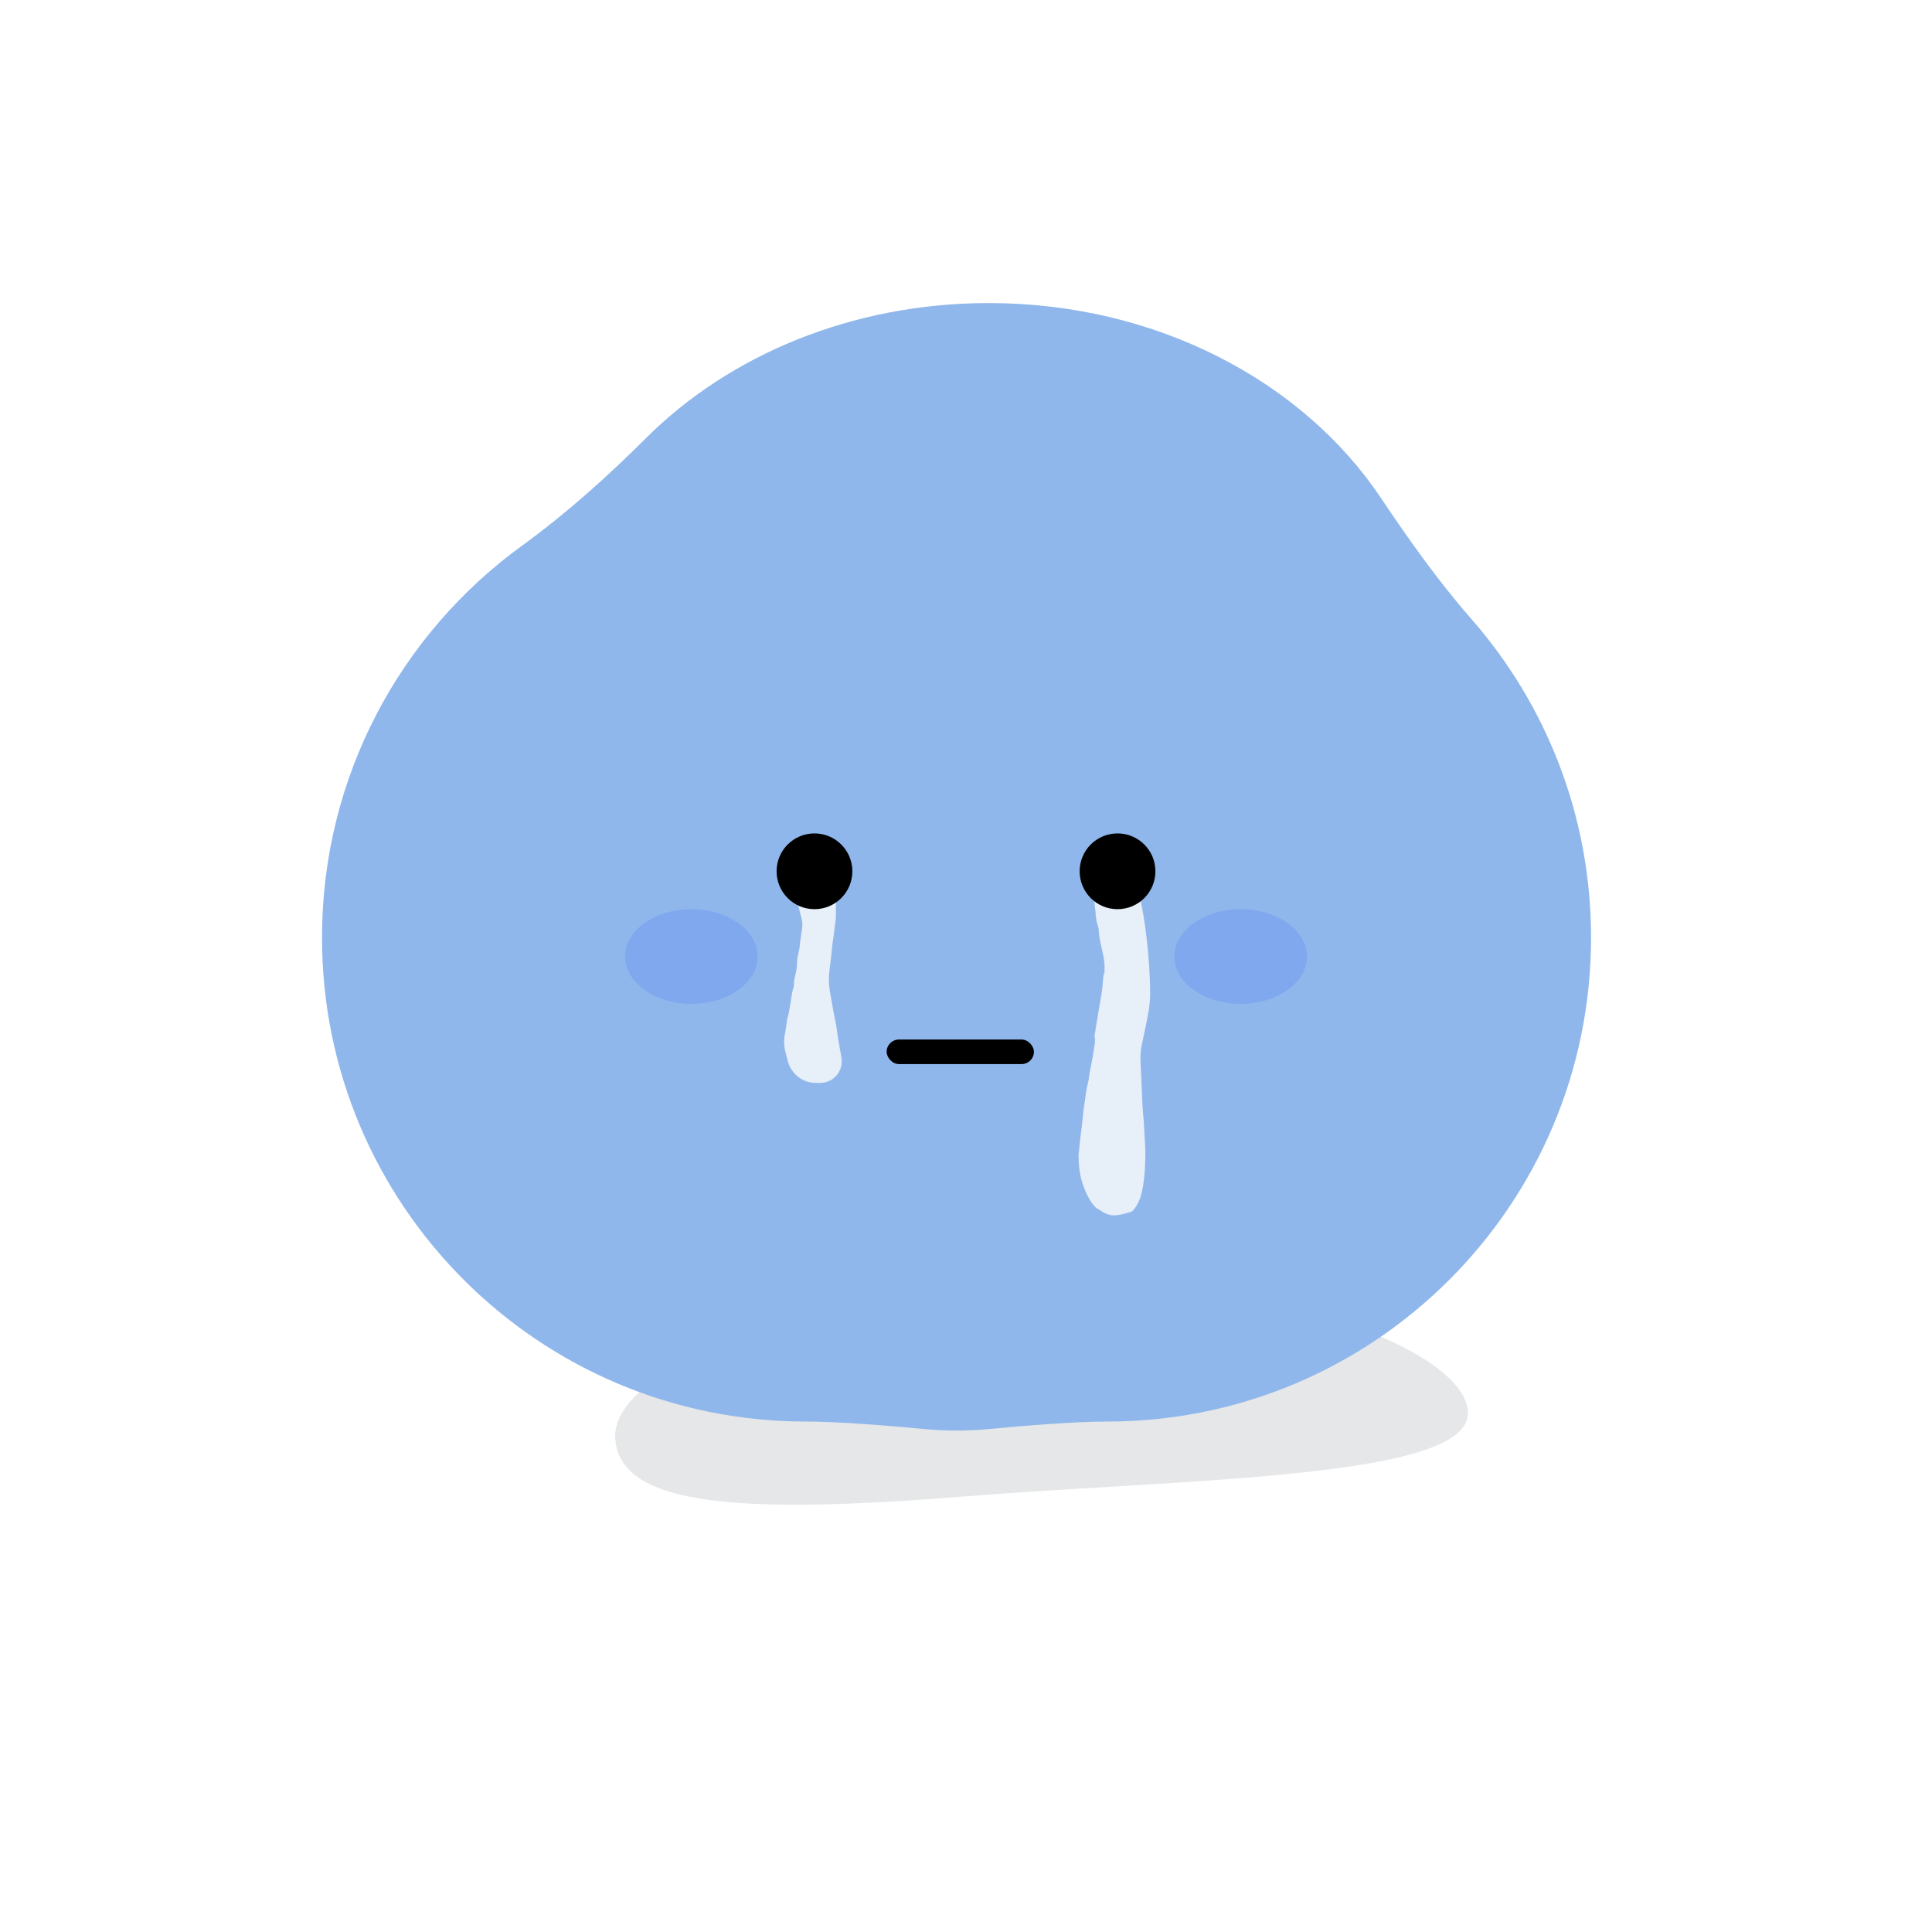 <svg width="102" height="102" viewBox="0 0 102 102" fill="none" xmlns="http://www.w3.org/2000/svg">
<g filter="url(#filter0_d_2123_417)">
<circle cx="51" cy="49" r="44" fill="white"/>
</g>
<path d="M77.5 74.5C77.786 78.078 62.836 78.054 51 79C39.164 79.946 32.768 79.558 32.482 75.98C32.196 72.401 41.56 68.734 53.396 67.788C65.232 66.842 77.214 70.922 77.5 74.5Z" fill="#848B94" fill-opacity="0.21"/>
<path d="M52.203 16C61.058 16 68.785 20.137 72.899 26.279C74.377 28.486 75.93 30.679 77.68 32.678C81.615 37.172 84 43.057 84 49.5C84 63.611 72.561 75.051 58.449 75.051C56.698 75.051 53.994 75.277 52.235 75.444C51.08 75.553 49.92 75.553 48.765 75.444C47.006 75.277 44.301 75.051 42.551 75.051C28.439 75.051 17 63.611 17 49.5C17 40.988 21.163 33.448 27.564 28.805C29.9 27.111 32.072 25.157 34.116 23.12C38.489 18.761 44.97 16 52.203 16Z" fill="#90B7EB"/>
<g opacity="0.8">
<path d="M42.306 47.399C42.17 46.779 42.759 46.245 43.363 46.441C43.734 46.561 43.969 46.925 43.927 47.313L43.5 51.236C43.457 51.627 43.474 52.022 43.55 52.408L44.23 55.865C44.261 56.019 44.253 56.178 44.206 56.329C44.084 56.728 43.715 57 43.297 57H43.043C42.434 57 41.907 56.576 41.777 55.981L41.65 55.404C41.596 55.154 41.589 54.896 41.63 54.643L42.551 48.99C42.58 48.811 42.575 48.628 42.536 48.451L42.306 47.399Z" fill="#FCFCFC"/>
<path d="M44.135 48.25C44.137 48.353 44.124 48.505 44.107 48.656C44.092 48.783 44.075 48.909 44.062 49C44.062 49.004 44.062 49.007 44.061 49.011C44.054 49.058 44.049 49.103 44.043 49.155C44.038 49.199 44.032 49.248 44.025 49.308C44.011 49.42 43.99 49.572 43.955 49.8C43.949 49.853 43.944 49.907 43.938 49.96C43.933 50.009 43.928 50.058 43.922 50.107C43.904 50.276 43.885 50.445 43.866 50.614C43.841 50.832 43.815 51.05 43.789 51.267C43.781 51.33 43.776 51.387 43.771 51.448C43.767 51.509 43.764 51.569 43.763 51.63C43.761 51.69 43.761 51.751 43.763 51.812C43.765 51.872 43.768 51.933 43.772 51.993C43.777 52.054 43.783 52.114 43.791 52.175C43.798 52.236 43.807 52.293 43.818 52.355C43.852 52.548 43.886 52.741 43.919 52.934C43.943 53.068 43.966 53.202 43.99 53.337C43.992 53.35 43.995 53.364 43.998 53.379C44.007 53.422 44.016 53.466 44.026 53.511C44.066 53.706 44.108 53.918 44.138 54.088C44.145 54.13 44.152 54.17 44.158 54.207C44.187 54.397 44.208 54.545 44.225 54.669C44.233 54.724 44.24 54.773 44.246 54.82C44.271 54.963 44.296 55.106 44.321 55.249C44.354 55.442 44.388 55.635 44.422 55.828C44.427 55.856 44.432 55.891 44.435 55.921C44.438 55.952 44.44 55.983 44.44 56.014C44.441 56.046 44.44 56.077 44.438 56.108C44.436 56.139 44.432 56.171 44.428 56.202C44.423 56.232 44.417 56.263 44.41 56.293C44.403 56.324 44.394 56.354 44.385 56.383C44.36 56.46 44.327 56.534 44.287 56.603C44.247 56.673 44.2 56.738 44.146 56.797C44.092 56.856 44.032 56.91 43.968 56.957C43.903 57.003 43.834 57.043 43.761 57.075C43.688 57.107 43.612 57.132 43.534 57.148C43.474 57.16 43.413 57.168 43.35 57.17C43.332 57.171 43.314 57.171 43.297 57.171C43.283 57.171 43.269 57.171 43.255 57.171C43.241 57.171 43.227 57.171 43.212 57.17C43.198 57.17 43.184 57.17 43.17 57.17C43.156 57.17 43.142 57.17 43.127 57.17C43.113 57.17 43.099 57.17 43.085 57.17C43.071 57.17 43.057 57.169 43.043 57.169C42.939 57.169 42.819 57.156 42.715 57.131C42.627 57.111 42.542 57.083 42.46 57.047C42.441 57.039 42.422 57.03 42.404 57.021C42.304 56.973 42.211 56.914 42.125 56.845C42.039 56.776 41.96 56.697 41.892 56.611C41.862 56.574 41.834 56.536 41.809 56.496C41.772 56.443 41.739 56.389 41.711 56.333C41.665 56.246 41.628 56.15 41.602 56.063C41.599 56.049 41.595 56.035 41.591 56.022C41.583 55.989 41.574 55.958 41.566 55.927C41.557 55.894 41.549 55.862 41.541 55.831C41.532 55.799 41.524 55.767 41.516 55.736C41.507 55.703 41.499 55.671 41.492 55.64C41.488 55.623 41.484 55.607 41.48 55.591C41.476 55.576 41.472 55.56 41.469 55.545C41.462 55.513 41.454 55.481 41.447 55.449C41.437 55.405 41.428 55.356 41.421 55.31C41.414 55.264 41.409 55.217 41.405 55.17C41.401 55.123 41.399 55.077 41.398 55.03C41.398 54.983 41.399 54.936 41.401 54.89C41.404 54.842 41.408 54.795 41.413 54.75C41.419 54.703 41.427 54.653 41.434 54.611C41.438 54.591 41.442 54.572 41.446 54.553C41.454 54.508 41.462 54.467 41.469 54.428C41.501 54.212 41.532 53.996 41.564 53.78C41.568 53.766 41.573 53.752 41.577 53.737C41.584 53.716 41.591 53.694 41.597 53.671C41.644 53.502 41.678 53.289 41.729 52.976C41.741 52.9 41.754 52.819 41.768 52.731C41.784 52.639 41.8 52.538 41.819 52.43C41.843 52.294 41.865 52.225 41.883 52.17C41.888 52.153 41.894 52.138 41.898 52.122C41.914 52.069 41.916 52.01 41.918 51.94C41.92 51.895 41.922 51.846 41.927 51.79C41.933 51.734 41.943 51.673 41.96 51.603C42.063 51.199 42.076 50.996 42.081 50.848C42.081 50.835 42.082 50.822 42.082 50.81C42.083 50.765 42.084 50.725 42.088 50.684C42.1 50.551 42.14 50.365 42.176 50.226C42.195 50.153 42.213 50.03 42.227 49.905C42.234 49.84 42.241 49.776 42.246 49.717C42.251 49.652 42.265 49.565 42.282 49.462C42.299 49.356 42.319 49.233 42.335 49.101C42.341 49.05 42.347 49.002 42.352 48.958C42.356 48.929 42.357 48.906 42.359 48.881C42.36 48.853 42.361 48.827 42.36 48.803C42.36 48.776 42.359 48.75 42.357 48.726C42.355 48.698 42.352 48.673 42.349 48.649C42.345 48.622 42.341 48.597 42.336 48.573C42.333 48.555 42.329 48.538 42.325 48.522C42.323 48.515 42.321 48.507 42.319 48.498C42.311 48.469 42.304 48.44 42.297 48.412C42.289 48.384 42.282 48.355 42.274 48.325C42.26 48.27 42.246 48.211 42.231 48.151C42.219 48.102 42.207 48.053 42.194 48.003C42.192 47.994 42.19 47.985 42.188 47.976C42.173 47.918 42.159 47.859 42.145 47.802C42.13 47.741 42.115 47.683 42.101 47.628C42.091 47.587 42.081 47.549 42.071 47.514C42.067 47.494 42.063 47.474 42.059 47.453C42.036 47.348 42.029 47.198 42.048 47.081C42.067 46.956 42.108 46.836 42.168 46.727C42.228 46.619 42.307 46.522 42.4 46.441C42.452 46.395 42.508 46.355 42.568 46.32C42.614 46.293 42.664 46.27 42.714 46.253C42.839 46.209 42.967 46.2 43.073 46.216C43.108 46.221 43.142 46.229 43.172 46.239C43.328 46.292 43.385 46.374 43.368 46.423C43.351 46.475 43.266 46.496 43.153 46.527C43.131 46.533 43.107 46.54 43.084 46.547C43.015 46.569 42.942 46.597 42.87 46.634C42.842 46.649 42.814 46.665 42.787 46.683C42.752 46.706 42.719 46.731 42.689 46.76C42.636 46.811 42.592 46.871 42.56 46.936C42.528 47.001 42.508 47.07 42.501 47.141C42.494 47.217 42.497 47.27 42.516 47.353C42.524 47.386 42.532 47.418 42.539 47.45C42.545 47.476 42.551 47.502 42.558 47.528C42.572 47.586 42.585 47.644 42.599 47.703C42.613 47.761 42.626 47.819 42.64 47.877C42.653 47.935 42.667 47.994 42.68 48.052C42.694 48.11 42.707 48.169 42.721 48.227C42.734 48.285 42.747 48.343 42.76 48.402C42.767 48.434 42.775 48.471 42.78 48.505C42.785 48.539 42.79 48.574 42.793 48.609C42.796 48.644 42.798 48.679 42.8 48.714C42.8 48.749 42.8 48.784 42.799 48.819C42.799 48.831 42.798 48.843 42.797 48.855C42.796 48.878 42.794 48.901 42.792 48.923C42.789 48.957 42.784 48.995 42.778 49.028C42.735 49.294 42.69 49.56 42.645 49.826C42.639 49.858 42.634 49.89 42.628 49.923C42.627 49.938 42.625 49.954 42.623 49.969C42.594 50.221 42.565 50.467 42.541 50.643C42.525 50.752 42.508 50.84 42.492 50.915C42.485 50.947 42.479 50.976 42.472 51.004C42.457 51.069 42.444 51.127 42.435 51.187C42.43 51.218 42.424 51.262 42.416 51.314C42.397 51.45 42.369 51.647 42.334 51.856C42.313 51.977 42.291 52.102 42.267 52.222C42.237 52.368 42.198 52.537 42.161 52.699C42.154 52.73 42.146 52.761 42.139 52.792C42.095 52.986 42.056 53.159 42.045 53.255C42.026 53.406 41.996 53.573 41.966 53.731C41.958 53.776 41.949 53.82 41.941 53.863C41.905 54.048 41.874 54.21 41.868 54.304C41.86 54.417 41.84 54.51 41.811 54.65C41.81 54.657 41.808 54.664 41.807 54.672C41.799 54.708 41.792 54.744 41.786 54.787C41.781 54.822 41.777 54.861 41.775 54.903C41.773 54.934 41.772 54.966 41.772 55C41.772 55.007 41.772 55.014 41.772 55.02C41.772 55.062 41.774 55.101 41.776 55.137C41.778 55.179 41.782 55.218 41.785 55.254C41.79 55.297 41.794 55.333 41.8 55.371C41.802 55.383 41.804 55.394 41.806 55.405C41.809 55.427 41.813 55.448 41.816 55.468C41.822 55.502 41.827 55.534 41.833 55.566C41.839 55.598 41.845 55.63 41.852 55.662C41.859 55.693 41.866 55.725 41.875 55.758C41.882 55.788 41.891 55.82 41.901 55.853C41.901 55.855 41.901 55.856 41.902 55.857C41.91 55.887 41.919 55.918 41.928 55.948C41.928 55.948 41.928 55.948 41.928 55.948C41.954 56.039 41.984 56.111 42.022 56.187C42.047 56.238 42.075 56.286 42.101 56.328C42.117 56.353 42.135 56.378 42.154 56.404C42.179 56.436 42.207 56.467 42.238 56.498C42.268 56.528 42.301 56.557 42.334 56.584C42.382 56.623 42.433 56.658 42.482 56.69C42.504 56.704 42.525 56.717 42.545 56.729C42.588 56.756 42.628 56.779 42.665 56.798C42.682 56.807 42.699 56.815 42.715 56.823C42.737 56.829 42.759 56.835 42.782 56.84C42.824 56.849 42.869 56.857 42.911 56.861C42.922 56.861 42.933 56.86 42.945 56.859C42.973 56.857 43.005 56.854 43.043 56.849C43.056 56.847 43.07 56.846 43.085 56.844C43.099 56.843 43.113 56.842 43.127 56.84C43.141 56.839 43.155 56.838 43.17 56.837C43.175 56.837 43.18 56.837 43.185 56.836C43.194 56.836 43.203 56.835 43.212 56.835C43.227 56.834 43.241 56.834 43.255 56.833C43.269 56.833 43.283 56.832 43.297 56.832C43.36 56.83 43.406 56.826 43.463 56.816C43.499 56.81 43.535 56.801 43.571 56.79C43.588 56.785 43.606 56.779 43.623 56.772C43.673 56.752 43.723 56.726 43.772 56.691C43.794 56.674 43.817 56.656 43.839 56.635C43.858 56.617 43.877 56.597 43.894 56.575C43.929 56.533 43.96 56.485 43.986 56.434C43.986 56.432 43.987 56.431 43.988 56.429C44.012 56.379 44.031 56.328 44.044 56.279C44.044 56.279 44.044 56.279 44.044 56.279C44.05 56.257 44.055 56.236 44.059 56.216C44.063 56.194 44.066 56.173 44.069 56.153C44.072 56.133 44.074 56.114 44.076 56.096C44.076 56.094 44.076 56.092 44.077 56.09C44.079 56.067 44.083 56.046 44.087 56.025C44.088 56.019 44.089 56.012 44.09 56.005C44.09 56.005 44.091 56.005 44.091 56.005C44.091 56.003 44.091 56.001 44.092 55.999C44.09 55.986 44.089 55.973 44.087 55.96C44.084 55.937 44.081 55.919 44.076 55.896C44.034 55.704 43.992 55.513 43.95 55.322C43.945 55.297 43.94 55.272 43.934 55.247C43.928 55.225 43.922 55.203 43.916 55.181C43.887 55.073 43.858 54.968 43.834 54.901C43.823 54.87 43.808 54.819 43.792 54.754C43.77 54.667 43.744 54.557 43.717 54.443C43.697 54.355 43.676 54.265 43.656 54.183C43.646 54.144 43.636 54.106 43.627 54.071C43.611 54.007 43.606 53.945 43.6 53.881C43.595 53.821 43.59 53.76 43.575 53.694C43.569 53.666 43.561 53.636 43.552 53.605C43.55 53.599 43.549 53.594 43.548 53.589C43.538 53.556 43.529 53.522 43.52 53.485C43.512 53.451 43.5 53.374 43.485 53.275C43.476 53.213 43.466 53.144 43.454 53.071C43.451 53.056 43.448 53.042 43.445 53.027C43.406 52.851 43.368 52.676 43.33 52.5C43.324 52.484 43.318 52.469 43.312 52.455C43.304 52.434 43.295 52.416 43.287 52.4C43.276 52.38 43.264 52.363 43.253 52.346C43.237 52.322 43.221 52.298 43.206 52.263C43.206 52.262 43.205 52.261 43.205 52.26C43.194 52.233 43.187 52.201 43.187 52.179C43.188 52.169 43.189 52.16 43.191 52.153C43.193 52.144 43.194 52.136 43.193 52.127C43.192 52.12 43.19 52.114 43.186 52.105C43.181 52.093 43.174 52.076 43.172 52.05C43.172 52.049 43.172 52.049 43.171 52.048C43.165 51.983 43.16 51.911 43.158 51.838C43.157 51.8 43.156 51.761 43.156 51.723C43.156 51.69 43.157 51.657 43.157 51.625C43.159 51.549 43.162 51.477 43.165 51.413C43.166 51.402 43.166 51.392 43.167 51.382C43.169 51.331 43.176 51.266 43.185 51.202C43.195 51.134 43.207 51.06 43.219 50.986C43.235 50.888 43.251 50.789 43.263 50.705C43.269 50.654 43.274 50.602 43.278 50.55C43.28 50.517 43.282 50.483 43.284 50.45C43.29 50.348 43.296 50.251 43.312 50.169C43.315 50.153 43.325 50.133 43.338 50.108C43.347 50.09 43.358 50.07 43.368 50.047C43.373 49.998 43.379 49.949 43.384 49.9C43.39 49.844 43.397 49.788 43.403 49.732C43.402 49.728 43.402 49.724 43.401 49.721C43.401 49.72 43.401 49.72 43.401 49.72C43.385 49.631 43.362 49.51 43.401 49.346C43.411 49.305 43.424 49.279 43.435 49.256C43.437 49.252 43.439 49.248 43.441 49.245C43.45 49.226 43.458 49.208 43.462 49.183C43.467 49.148 43.467 49.107 43.466 49.061C43.464 48.997 43.463 48.926 43.479 48.856C43.48 48.852 43.481 48.846 43.483 48.841C43.494 48.791 43.511 48.716 43.538 48.642C43.54 48.626 43.542 48.61 43.544 48.594C43.571 48.387 43.599 48.18 43.627 47.973C43.629 47.963 43.63 47.952 43.631 47.942C43.661 47.725 43.691 47.508 43.722 47.29C43.729 47.236 43.73 47.2 43.727 47.15C43.723 47.102 43.714 47.056 43.7 47.01C43.695 46.995 43.69 46.981 43.684 46.966C43.672 46.936 43.658 46.906 43.644 46.878C43.621 46.832 43.595 46.789 43.568 46.749C43.539 46.706 43.508 46.667 43.48 46.631C43.477 46.627 43.474 46.624 43.472 46.62C43.404 46.535 43.353 46.472 43.368 46.423C43.383 46.377 43.469 46.345 43.614 46.384C43.619 46.386 43.625 46.387 43.63 46.389C43.691 46.408 43.757 46.441 43.821 46.488C43.88 46.532 43.938 46.588 43.988 46.655C44.019 46.697 44.047 46.743 44.071 46.792C44.082 46.816 44.092 46.84 44.102 46.865C44.131 46.939 44.152 47.018 44.163 47.097C44.175 47.173 44.177 47.268 44.17 47.339C44.158 47.491 44.146 47.643 44.134 47.794C44.134 47.81 44.133 47.826 44.132 47.842C44.13 47.894 44.129 47.946 44.129 47.996C44.13 48.057 44.131 48.116 44.133 48.175C44.134 48.2 44.134 48.225 44.135 48.25Z" fill="#FCFCFC"/>
</g>
<g opacity="0.8">
<path d="M58.225 47C58.849 46.985 59.297 46.349 59.775 46.859C60.077 47.181 60.49 50.41 60.493 52.49C60.495 53.701 59.968 54.728 59.969 55.861C59.969 57.167 60.289 59.571 60.286 60.999C60.282 62.937 59.926 63.75 59.62 63.835C59.088 63.983 58.723 64.116 58.225 63.835C57.728 63.554 57.096 62.556 57.115 60.999C57.134 59.442 58.649 52.551 58.574 50.987C58.499 49.423 57.602 47.015 58.225 47Z" fill="#FCFCFC"/>
<path d="M58.318 47.544C58.334 47.618 58.35 47.737 58.374 47.886C58.402 48.068 58.442 48.303 58.475 48.484C58.476 48.49 58.477 48.495 58.478 48.501C58.478 48.501 58.478 48.502 58.479 48.502C58.493 48.583 58.508 48.657 58.528 48.755C58.556 48.891 58.589 49.05 58.649 49.362C58.691 49.612 58.753 49.849 58.841 50.607C58.856 50.739 58.866 50.865 58.871 50.973C58.877 51.1 58.874 51.233 58.867 51.369C58.84 51.831 58.782 52.263 58.718 52.707C58.638 53.264 58.542 53.823 58.444 54.378C58.345 54.934 58.241 55.486 58.136 56.04C58.099 56.236 58.062 56.43 58.024 56.626C58.021 56.648 58.017 56.67 58.013 56.693C57.958 57.014 57.894 57.391 57.838 57.702C57.817 57.815 57.798 57.917 57.78 58.007C57.694 58.436 57.635 58.729 57.586 58.968C57.564 59.096 57.54 59.231 57.519 59.356C57.428 59.91 57.329 60.473 57.305 61.002C57.299 61.46 57.343 61.773 57.394 62.035C57.446 62.296 57.51 62.498 57.576 62.671C57.642 62.843 57.711 62.982 57.778 63.098C57.846 63.216 57.913 63.31 57.976 63.389C57.977 63.39 57.978 63.391 57.979 63.393C58.041 63.469 58.101 63.53 58.156 63.578C58.213 63.628 58.256 63.659 58.308 63.689C58.378 63.728 58.435 63.754 58.5 63.778C58.508 63.78 58.516 63.783 58.524 63.786C58.579 63.804 58.634 63.816 58.69 63.824C58.755 63.832 58.821 63.834 58.891 63.829C58.961 63.824 59.034 63.812 59.111 63.796C59.187 63.779 59.266 63.759 59.344 63.737C59.422 63.715 59.499 63.693 59.575 63.671C59.576 63.671 59.577 63.67 59.578 63.67C59.593 63.661 59.593 63.654 59.6 63.645C59.604 63.639 59.61 63.632 59.616 63.624C59.626 63.611 59.636 63.595 59.648 63.577C59.67 63.543 59.694 63.499 59.72 63.447C59.722 63.443 59.724 63.439 59.726 63.435C59.757 63.371 59.794 63.286 59.836 63.158C59.877 63.028 59.924 62.86 59.971 62.593C60.02 62.281 60.081 61.912 60.09 60.999C60.09 60.998 60.09 60.998 60.09 60.997C60.091 60.922 60.091 60.848 60.091 60.783C60.085 60.551 60.072 60.323 60.057 60.096C60.048 59.965 60.039 59.834 60.028 59.704C60.029 59.68 60.029 59.656 60.03 59.632C60.033 59.508 60.029 59.372 60.021 59.216C60.009 58.992 59.987 58.725 59.958 58.39C59.957 58.377 59.956 58.365 59.955 58.353C59.935 58.114 59.911 57.84 59.888 57.525C59.887 57.518 59.887 57.512 59.886 57.506C59.872 57.304 59.875 57.198 59.878 57.111C59.879 57.084 59.879 57.06 59.88 57.035C59.88 56.949 59.867 56.861 59.852 56.756C59.848 56.73 59.844 56.702 59.84 56.673C59.825 56.555 59.81 56.416 59.814 56.245C59.817 56.099 59.82 55.97 59.823 55.861C59.83 55.626 59.846 55.446 59.856 55.305C59.865 55.191 59.872 55.099 59.88 55.016C59.886 54.947 59.893 54.884 59.903 54.82C59.906 54.796 59.911 54.77 59.916 54.743C59.947 54.573 60.002 54.368 60.053 54.192C60.062 54.162 60.07 54.134 60.079 54.106C60.111 53.999 60.152 53.821 60.185 53.636C60.206 53.524 60.223 53.408 60.236 53.305C60.243 53.239 60.255 53.16 60.266 53.067C60.272 53.014 60.279 52.957 60.284 52.897C60.296 52.773 60.303 52.642 60.301 52.49C60.3 52.228 60.294 52.069 60.288 51.909C60.248 51.099 60.212 50.806 60.187 50.525C60.172 50.38 60.16 50.266 60.149 50.162C60.139 50.078 60.131 50.006 60.122 49.931C60.101 49.756 60.077 49.56 60.052 49.371C60.044 49.311 60.036 49.25 60.028 49.193C59.989 48.91 59.948 48.653 59.914 48.469C59.913 48.464 59.912 48.458 59.911 48.453C59.875 48.191 59.838 47.956 59.802 47.752C59.771 47.579 59.74 47.427 59.709 47.302C59.703 47.276 59.697 47.252 59.693 47.229C59.671 47.126 59.665 47.053 59.676 47.005C59.691 46.947 59.724 46.912 59.761 46.872C59.797 46.834 59.861 46.82 59.933 46.873C59.991 46.915 60.047 46.996 60.09 47.109C60.1 47.134 60.109 47.161 60.118 47.189C60.16 47.326 60.2 47.485 60.239 47.665C60.287 47.88 60.334 48.125 60.379 48.399C60.381 48.41 60.383 48.422 60.384 48.434C60.428 48.699 60.47 48.99 60.51 49.317C60.552 49.658 60.593 50.035 60.631 50.488C60.643 50.637 60.655 50.792 60.666 50.962C60.689 51.357 60.715 51.633 60.723 52.49C60.723 52.699 60.707 52.917 60.68 53.12C60.666 53.23 60.648 53.338 60.629 53.445C60.619 53.5 60.608 53.554 60.597 53.608C60.591 53.645 60.585 53.682 60.578 53.719C60.542 53.921 60.501 54.115 60.464 54.29C60.427 54.461 60.395 54.614 60.369 54.741C60.362 54.773 60.356 54.804 60.35 54.834C60.312 55.018 60.282 55.155 60.26 55.275C60.255 55.302 60.25 55.328 60.246 55.354C60.235 55.418 60.227 55.478 60.222 55.539C60.218 55.585 60.215 55.645 60.213 55.718C60.212 55.761 60.211 55.808 60.212 55.861C60.212 55.861 60.212 55.861 60.212 55.861C60.214 56.072 60.227 56.352 60.242 56.65C60.249 56.788 60.256 56.929 60.263 57.068C60.268 57.194 60.274 57.332 60.28 57.475C60.284 57.589 60.289 57.705 60.294 57.82C60.301 57.998 60.308 58.171 60.316 58.322C60.325 58.486 60.334 58.624 60.343 58.715C60.36 58.864 60.373 59.024 60.385 59.187C60.397 59.364 60.407 59.543 60.416 59.712C60.422 59.841 60.427 59.964 60.433 60.075C60.44 60.232 60.446 60.365 60.455 60.458C60.471 60.631 60.473 60.786 60.468 61C60.467 61.11 60.465 61.219 60.462 61.32C60.443 61.951 60.394 62.33 60.34 62.654C60.324 62.744 60.307 62.828 60.29 62.906C60.252 63.078 60.219 63.184 60.189 63.271C60.148 63.388 60.113 63.461 60.083 63.521C60.068 63.55 60.054 63.573 60.04 63.597C59.994 63.675 59.955 63.731 59.914 63.792C59.907 63.802 59.901 63.81 59.895 63.819C59.865 63.862 59.833 63.898 59.798 63.927C59.75 63.967 59.698 63.989 59.667 63.995C59.666 63.995 59.665 63.995 59.665 63.996C59.595 64.014 59.518 64.036 59.432 64.059C59.384 64.073 59.333 64.087 59.281 64.1C59.248 64.108 59.214 64.116 59.18 64.123C59.093 64.142 59.003 64.156 58.914 64.162C58.827 64.168 58.74 64.165 58.659 64.153C58.655 64.152 58.651 64.151 58.647 64.151C58.55 64.135 58.467 64.108 58.394 64.076C58.349 64.057 58.308 64.036 58.268 64.013C58.235 63.994 58.204 63.975 58.176 63.957C58.171 63.954 58.166 63.952 58.161 63.949C58.122 63.927 58.08 63.9 58.034 63.866C58.026 63.861 58.016 63.857 58.007 63.852C57.989 63.842 57.969 63.831 57.949 63.818C57.913 63.796 57.873 63.767 57.828 63.726C57.788 63.69 57.75 63.649 57.714 63.605C57.648 63.526 57.587 63.435 57.524 63.326C57.513 63.308 57.502 63.288 57.491 63.268C57.425 63.147 57.354 63.005 57.273 62.809C57.271 62.804 57.269 62.798 57.267 62.793C57.204 62.639 57.133 62.441 57.073 62.195C57.066 62.165 57.059 62.136 57.053 62.106C56.984 61.801 56.936 61.414 56.943 60.997C56.943 60.971 56.944 60.944 56.946 60.917C56.95 60.848 56.96 60.794 56.971 60.739C56.971 60.739 56.971 60.739 56.971 60.739C56.972 60.735 56.972 60.731 56.973 60.727C57.003 60.298 57.058 59.884 57.114 59.47C57.118 59.434 57.122 59.397 57.126 59.361C57.128 59.339 57.13 59.317 57.133 59.296C57.149 59.148 57.166 58.996 57.172 58.9C57.179 58.779 57.222 58.475 57.27 58.156C57.297 57.971 57.325 57.781 57.348 57.617C57.351 57.596 57.354 57.575 57.357 57.555C57.371 57.452 57.394 57.357 57.419 57.258C57.441 57.165 57.465 57.071 57.481 56.966C57.49 56.914 57.497 56.857 57.505 56.796C57.511 56.742 57.519 56.686 57.527 56.627C57.535 56.572 57.56 56.45 57.593 56.295C57.612 56.2 57.635 56.091 57.658 55.976C57.659 55.969 57.66 55.963 57.661 55.956C57.709 55.658 57.757 55.36 57.805 55.063C57.81 54.998 57.812 54.942 57.81 54.897C57.808 54.865 57.805 54.837 57.801 54.808C57.796 54.77 57.79 54.729 57.79 54.674C57.79 54.631 57.795 54.582 57.804 54.55C57.808 54.535 57.812 54.523 57.817 54.513C57.822 54.502 57.826 54.491 57.828 54.478C57.83 54.468 57.829 54.458 57.829 54.446C57.828 54.425 57.828 54.4 57.834 54.361C57.838 54.334 57.843 54.306 57.848 54.278C57.869 54.154 57.891 54.025 57.914 53.892C57.945 53.714 57.975 53.54 57.995 53.401C58.017 53.246 58.059 53.026 58.099 52.804C58.11 52.743 58.12 52.683 58.13 52.625C58.146 52.531 58.16 52.443 58.172 52.364C58.191 52.232 58.204 52.099 58.215 51.967C58.227 51.812 58.238 51.654 58.254 51.535C58.258 51.508 58.268 51.476 58.281 51.437C58.29 51.41 58.3 51.379 58.31 51.345C58.316 51.225 58.319 51.111 58.315 51C58.31 50.889 58.299 50.76 58.285 50.631C58.282 50.614 58.278 50.596 58.275 50.578C58.275 50.578 58.275 50.578 58.275 50.577C58.203 50.192 58.104 49.846 58.045 49.484C58.041 49.46 58.037 49.433 58.033 49.41C58.019 49.315 58.016 49.252 58.015 49.202C58.014 49.151 58.011 49.102 58.001 49.044C57.988 48.974 57.967 48.897 57.944 48.817C57.926 48.751 57.908 48.687 57.892 48.619C57.881 48.571 57.872 48.522 57.866 48.472C57.865 48.464 57.864 48.456 57.863 48.448C57.853 48.366 57.84 48.25 57.84 48.142C57.831 48.083 57.823 48.025 57.815 47.97C57.79 47.781 57.776 47.614 57.777 47.464C57.777 47.425 57.778 47.388 57.781 47.352C57.789 47.246 57.805 47.148 57.846 47.052C57.871 46.937 58.093 46.764 58.221 46.796C58.297 46.795 58.356 46.788 58.451 46.763C58.541 46.739 58.643 46.699 58.742 46.657C58.75 46.654 58.757 46.65 58.765 46.647C58.858 46.608 58.947 46.571 59.033 46.546C59.134 46.515 59.232 46.499 59.324 46.504C59.415 46.508 59.498 46.533 59.565 46.57C59.578 46.578 59.591 46.586 59.603 46.594C59.761 46.708 59.795 46.843 59.761 46.872C59.727 46.908 59.611 46.846 59.498 46.84C59.489 46.84 59.481 46.84 59.472 46.84C59.431 46.84 59.392 46.846 59.346 46.859C59.3 46.872 59.244 46.892 59.17 46.925C59.107 46.953 59.031 46.991 58.937 47.035C58.93 47.038 58.922 47.042 58.914 47.045C58.813 47.092 58.693 47.145 58.572 47.182C58.458 47.218 58.322 47.239 58.231 47.242C58.183 47.283 58.328 47.192 58.285 47.23C58.283 47.235 58.282 47.243 58.28 47.253C58.28 47.259 58.279 47.265 58.279 47.271C58.277 47.315 58.285 47.379 58.3 47.454C58.301 47.463 58.303 47.472 58.305 47.481C58.309 47.501 58.314 47.522 58.318 47.544Z" fill="#FCFCFC"/>
</g>
<circle cx="43" cy="46" r="2" fill="black"/>
<circle cx="59" cy="46" r="2" fill="black"/>
<rect x="46.81" y="54.882" width="7.776" height="1.296" rx="0.648" fill="black"/>
<g filter="url(#filter1_f_2123_417)">
<ellipse cx="36.5" cy="50.5" rx="3.5" ry="2.5" fill="#436EFC" fill-opacity="0.2"/>
</g>
<g filter="url(#filter2_f_2123_417)">
<ellipse cx="65.5" cy="50.5" rx="3.5" ry="2.5" fill="#436EFC" fill-opacity="0.2"/>
</g>
<defs>
<filter id="filter0_d_2123_417" x="0" y="0" width="102" height="102" filterUnits="userSpaceOnUse" color-interpolation-filters="sRGB">
<feFlood flood-opacity="0" result="BackgroundImageFix"/>
<feColorMatrix in="SourceAlpha" type="matrix" values="0 0 0 0 0 0 0 0 0 0 0 0 0 0 0 0 0 0 127 0" result="hardAlpha"/>
<feOffset dy="2"/>
<feGaussianBlur stdDeviation="3.5"/>
<feComposite in2="hardAlpha" operator="out"/>
<feColorMatrix type="matrix" values="0 0 0 0 0 0 0 0 0 0 0 0 0 0 0 0 0 0 0.05 0"/>
<feBlend mode="normal" in2="BackgroundImageFix" result="effect1_dropShadow_2123_417"/>
<feBlend mode="normal" in="SourceGraphic" in2="effect1_dropShadow_2123_417" result="shape"/>
</filter>
<filter id="filter1_f_2123_417" x="31" y="46" width="11" height="9" filterUnits="userSpaceOnUse" color-interpolation-filters="sRGB">
<feFlood flood-opacity="0" result="BackgroundImageFix"/>
<feBlend mode="normal" in="SourceGraphic" in2="BackgroundImageFix" result="shape"/>
<feGaussianBlur stdDeviation="1" result="effect1_foregroundBlur_2123_417"/>
</filter>
<filter id="filter2_f_2123_417" x="60" y="46" width="11" height="9" filterUnits="userSpaceOnUse" color-interpolation-filters="sRGB">
<feFlood flood-opacity="0" result="BackgroundImageFix"/>
<feBlend mode="normal" in="SourceGraphic" in2="BackgroundImageFix" result="shape"/>
<feGaussianBlur stdDeviation="1" result="effect1_foregroundBlur_2123_417"/>
</filter>
</defs>
</svg>
